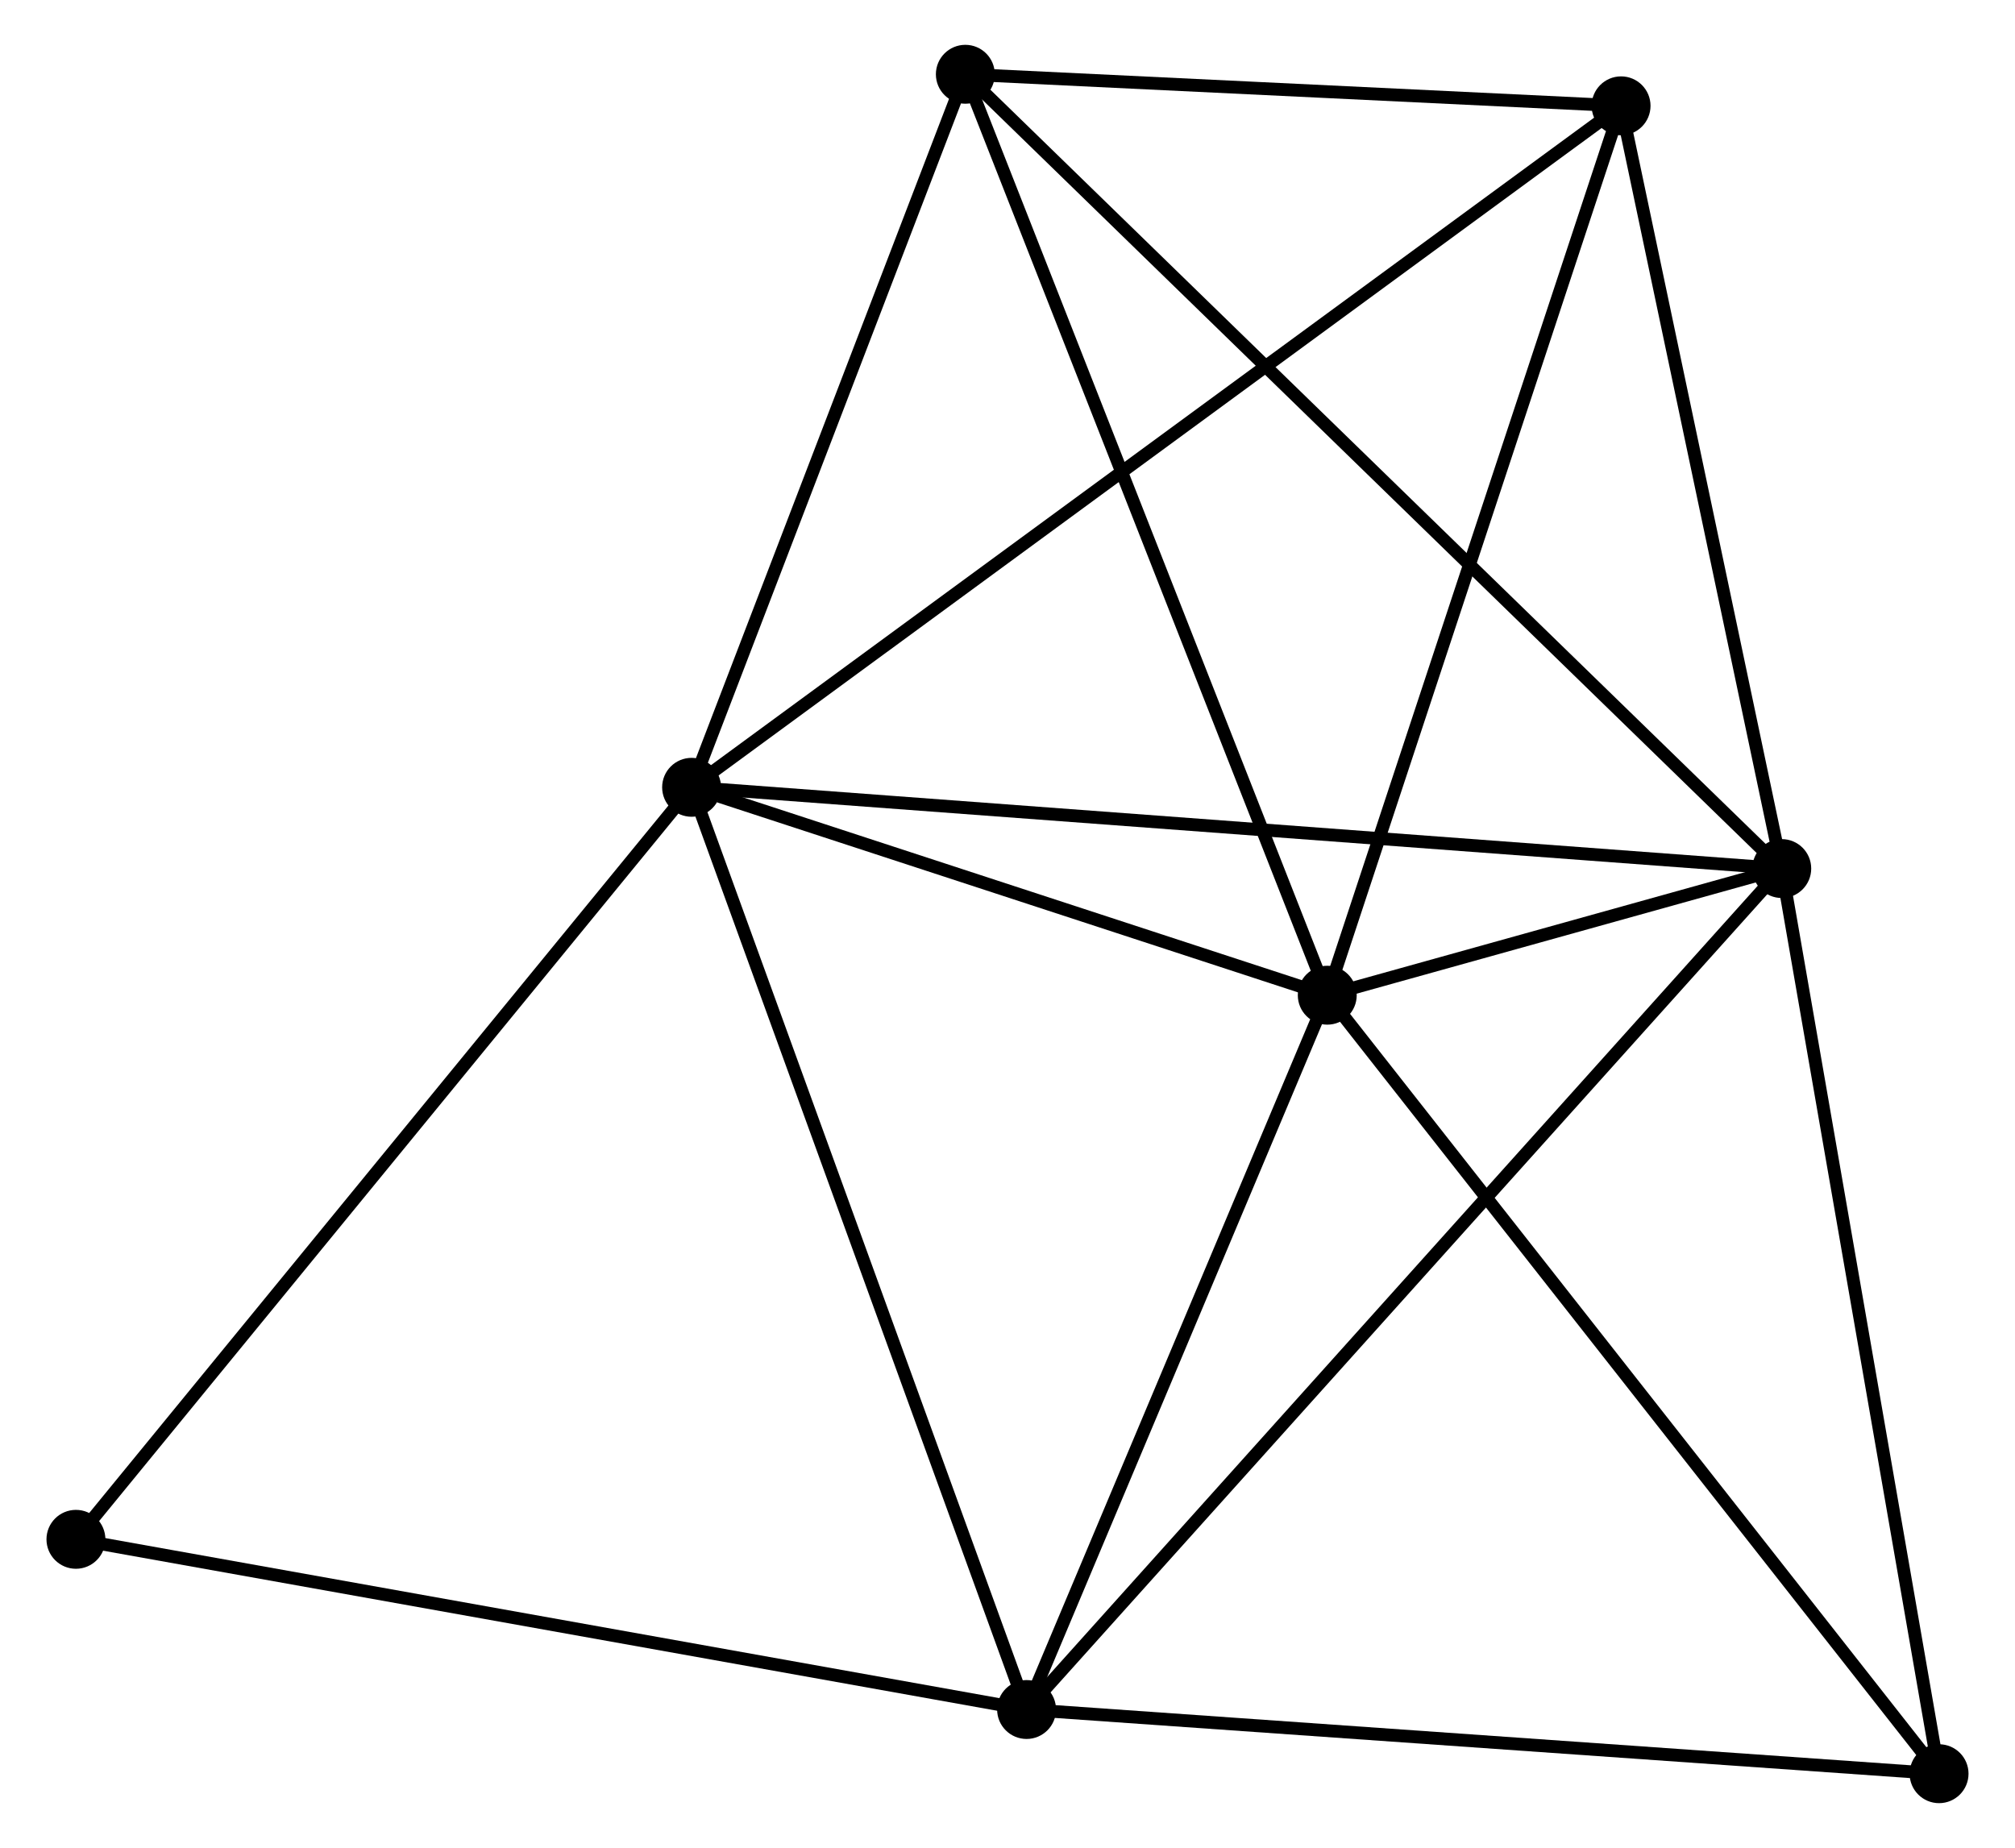 <?xml version="1.0" encoding="UTF-8" standalone="no"?>
<!DOCTYPE svg PUBLIC "-//W3C//DTD SVG 1.1//EN"
 "http://www.w3.org/Graphics/SVG/1.1/DTD/svg11.dtd">
<!-- Generated by graphviz version 2.36.0 (20140111.2315)
 -->
<!-- Title: %3 Pages: 1 -->
<svg width="157pt" height="144pt"
 viewBox="0.00 0.00 157.08 144.31" xmlns="http://www.w3.org/2000/svg" xmlns:xlink="http://www.w3.org/1999/xlink">
<g id="graph0" class="graph" transform="scale(1 1) rotate(0) translate(4 140.309)">
<title>%3</title>
<!-- 0 -->
<g id="node1" class="node"><title>0</title>
<ellipse fill="black" stroke="black" cx="49.873" cy="-78.828" rx="1.8" ry="1.8"/>
</g>
<!-- 1 -->
<g id="node2" class="node"><title>1</title>
<ellipse fill="black" stroke="black" cx="134.997" cy="-72.483" rx="1.8" ry="1.8"/>
</g>
<!-- 0&#45;&#45;1 -->
<g id="edge1" class="edge"><title>0&#45;&#45;1</title>
<path fill="none" stroke="black" d="M51.977,-78.672C63.755,-77.794 121.383,-73.498 132.967,-72.635"/>
</g>
<!-- 2 -->
<g id="node3" class="node"><title>2</title>
<ellipse fill="black" stroke="black" cx="99.508" cy="-62.593" rx="1.8" ry="1.8"/>
</g>
<!-- 0&#45;&#45;2 -->
<g id="edge2" class="edge"><title>0&#45;&#45;2</title>
<path fill="none" stroke="black" d="M52.006,-78.131C60.17,-75.46 89.383,-65.905 97.438,-63.27"/>
</g>
<!-- 3 -->
<g id="node4" class="node"><title>3</title>
<ellipse fill="black" stroke="black" cx="76.03" cy="-6.813" rx="1.8" ry="1.8"/>
</g>
<!-- 0&#45;&#45;3 -->
<g id="edge3" class="edge"><title>0&#45;&#45;3</title>
<path fill="none" stroke="black" d="M50.52,-77.048C54.139,-67.085 71.847,-18.331 75.406,-8.531"/>
</g>
<!-- 4 -->
<g id="node5" class="node"><title>4</title>
<ellipse fill="black" stroke="black" cx="122.45" cy="-132.045" rx="1.8" ry="1.8"/>
</g>
<!-- 0&#45;&#45;4 -->
<g id="edge4" class="edge"><title>0&#45;&#45;4</title>
<path fill="none" stroke="black" d="M51.389,-79.94C60.834,-86.866 111.521,-124.032 120.942,-130.94"/>
</g>
<!-- 5 -->
<g id="node6" class="node"><title>5</title>
<ellipse fill="black" stroke="black" cx="71.248" cy="-134.509" rx="1.8" ry="1.8"/>
</g>
<!-- 0&#45;&#45;5 -->
<g id="edge5" class="edge"><title>0&#45;&#45;5</title>
<path fill="none" stroke="black" d="M50.584,-80.681C53.83,-89.135 67.216,-124.007 70.512,-132.593"/>
</g>
<!-- 7 -->
<g id="node7" class="node"><title>7</title>
<ellipse fill="black" stroke="black" cx="1.8" cy="-20.103" rx="1.8" ry="1.8"/>
</g>
<!-- 0&#45;&#45;7 -->
<g id="edge6" class="edge"><title>0&#45;&#45;7</title>
<path fill="none" stroke="black" d="M48.685,-77.377C42.092,-69.323 10.053,-30.185 3.123,-21.72"/>
</g>
<!-- 1&#45;&#45;2 -->
<g id="edge7" class="edge"><title>1&#45;&#45;2</title>
<path fill="none" stroke="black" d="M133.089,-71.952C126.87,-70.218 107.238,-64.748 101.255,-63.08"/>
</g>
<!-- 1&#45;&#45;3 -->
<g id="edge8" class="edge"><title>1&#45;&#45;3</title>
<path fill="none" stroke="black" d="M133.54,-70.86C125.311,-61.695 84.765,-16.54 77.235,-8.154"/>
</g>
<!-- 1&#45;&#45;4 -->
<g id="edge9" class="edge"><title>1&#45;&#45;4</title>
<path fill="none" stroke="black" d="M134.58,-74.465C132.675,-83.508 124.817,-120.811 122.882,-129.995"/>
</g>
<!-- 1&#45;&#45;5 -->
<g id="edge10" class="edge"><title>1&#45;&#45;5</title>
<path fill="none" stroke="black" d="M133.422,-74.017C124.525,-82.673 80.691,-125.322 72.55,-133.242"/>
</g>
<!-- 6 -->
<g id="node8" class="node"><title>6</title>
<ellipse fill="black" stroke="black" cx="147.28" cy="-1.8" rx="1.8" ry="1.8"/>
</g>
<!-- 1&#45;&#45;6 -->
<g id="edge11" class="edge"><title>1&#45;&#45;6</title>
<path fill="none" stroke="black" d="M135.352,-70.444C137.145,-60.123 145.205,-13.737 146.947,-3.713"/>
</g>
<!-- 2&#45;&#45;3 -->
<g id="edge12" class="edge"><title>2&#45;&#45;3</title>
<path fill="none" stroke="black" d="M98.727,-60.737C95.162,-52.268 80.459,-17.334 76.838,-8.733"/>
</g>
<!-- 2&#45;&#45;4 -->
<g id="edge13" class="edge"><title>2&#45;&#45;4</title>
<path fill="none" stroke="black" d="M100.075,-64.31C103.221,-73.835 118.511,-120.122 121.818,-130.134"/>
</g>
<!-- 2&#45;&#45;5 -->
<g id="edge14" class="edge"><title>2&#45;&#45;5</title>
<path fill="none" stroke="black" d="M98.809,-64.371C94.899,-74.321 75.768,-123.007 71.922,-132.794"/>
</g>
<!-- 2&#45;&#45;6 -->
<g id="edge15" class="edge"><title>2&#45;&#45;6</title>
<path fill="none" stroke="black" d="M100.689,-61.09C107.24,-52.753 139.078,-12.237 145.965,-3.473"/>
</g>
<!-- 3&#45;&#45;7 -->
<g id="edge17" class="edge"><title>3&#45;&#45;7</title>
<path fill="none" stroke="black" d="M74.195,-7.141C64.015,-8.964 14.543,-17.822 3.843,-19.737"/>
</g>
<!-- 3&#45;&#45;6 -->
<g id="edge16" class="edge"><title>3&#45;&#45;6</title>
<path fill="none" stroke="black" d="M78.086,-6.668C88.49,-5.936 135.247,-2.647 145.351,-1.936"/>
</g>
<!-- 4&#45;&#45;5 -->
<g id="edge18" class="edge"><title>4&#45;&#45;5</title>
<path fill="none" stroke="black" d="M120.25,-132.151C111.827,-132.557 81.692,-134.007 73.383,-134.407"/>
</g>
</g>
</svg>
